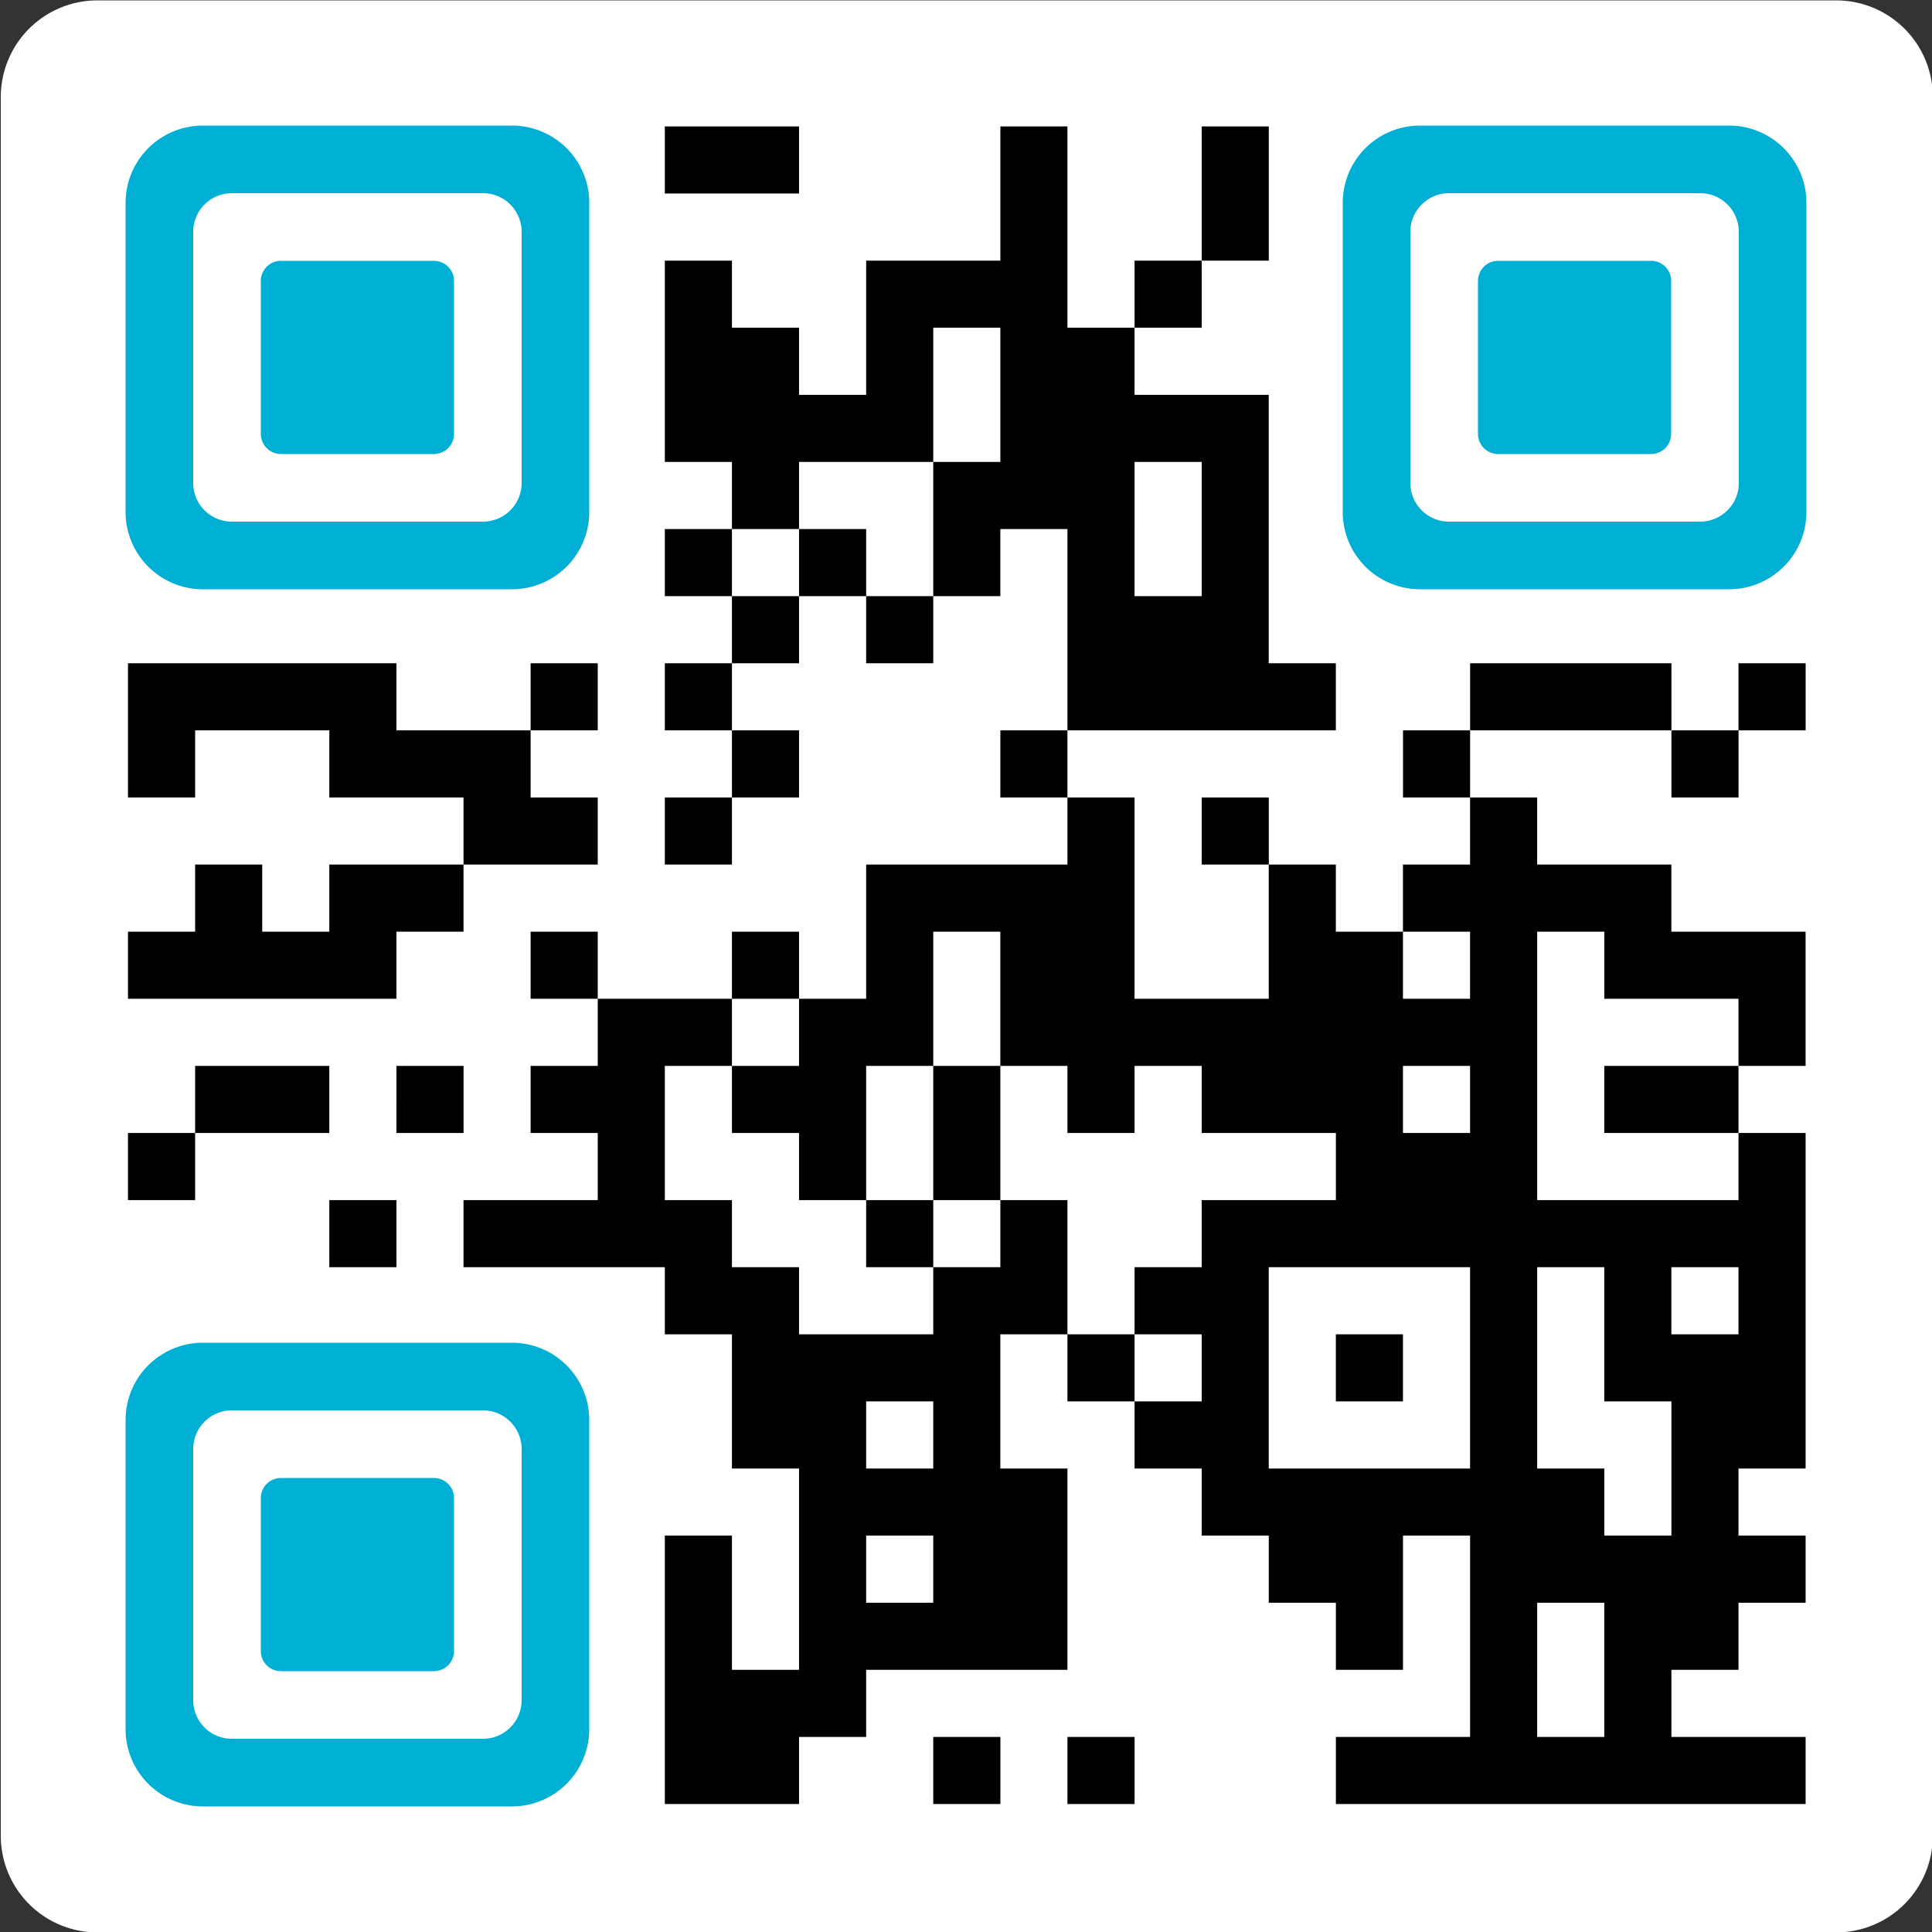<svg xmlns="http://www.w3.org/2000/svg" width="200" height="200" viewBox="0 0 200 200">
  <rect x="0" y="0" width="200" height="200" fill="#333333" stroke="none"/>
  <defs>
    <style>
      .cls-1 {
        fill: #fff;
      }

      .cls-1, .cls-2, .cls-3 {
        fill-rule: evenodd;
      }

      .cls-3 {
        fill: #00afd4;
      }
    </style>
  </defs>
  <path id="bg" class="cls-1" d="M10.083,0.041h180a10,10,0,0,1,10,10v180a10,10,0,0,1-10,10h-180a10,10,0,0,1-10-10v-180A10,10,0,0,1,10.083.041Z"/>
  <path id="a" class="cls-2" d="M162.6,186.753H138.29v-6.947h13.893v-20.84h-6.946v13.893H138.29v-6.946h-6.947v-6.947H124.4v-6.947H117.45v-6.946H124.4v-6.947H117.45v-6.947H124.4v-6.946H138.29v-6.947H124.4v-6.947H117.45v6.947H110.5v-6.947h-6.946V96.446H96.61v13.893H89.663v13.894H82.717v-6.947H75.77v-6.947h6.947v-6.946h6.947V89.5H110.5V82.553h6.947v20.84h13.893V89.5h6.947v6.947h6.947v6.947h6.946V96.446h-6.946V89.5h6.946V82.553h6.947V89.5h13.893v6.947h13.894v13.893H179.97v-6.946H166.077V96.446H159.13v27.787h20.84v-6.947h6.947v34.733H179.97v6.947h6.947v6.947H179.97v6.946h-6.947v6.947h13.894v6.947H162.6Zm-10.42-72.94v-3.474h-6.946v6.947h6.946v-3.473Zm0,27.786v-10.42h-20.84v20.84h20.84V141.6Zm6.947,31.26v6.947h6.947V165.913H159.13v6.946Zm6.947-27.786V131.179H159.13v20.84h6.947v6.947h6.946V145.073h-6.946Zm10.42-6.947h3.473v-6.947h-6.947v6.947H176.5Zm-38.207,6.947v-6.947h6.947v6.947H138.29Zm27.787-27.787v-6.947H179.97v6.947H166.077ZM75.77,103.393V96.446h6.947v6.947H75.77Zm0,6.946H68.823v13.894H75.77v6.946h6.947v6.947H96.61v-6.947h6.947v-6.946H110.5v13.893h-6.946v13.893H110.5v20.84H89.663v6.947H82.717v6.947H68.823V158.966H75.77v13.893h6.947v-20.84H75.77V138.126H68.823v-6.947H47.983v-6.946H61.877v-6.947H54.93v-6.947h6.947v-6.946H75.77v6.946Zm13.893,52.1v3.474H96.61v-6.947H89.663v3.473Zm0-13.893v3.473H96.61v-6.946H89.663v3.473Zm27.787-10.42v6.947H110.5v-6.947h6.947Zm-13.893-13.893H96.61V110.339h6.947v13.894Zm-6.947,0v6.946H89.663v-6.946H96.61Zm-41.68-20.84V96.446h6.947v6.947H54.93Zm48.627-20.84V75.606H110.5v6.947h-6.946ZM110.5,54.766h-6.946v6.947H96.61V47.82h6.947V33.926H96.61V47.82H82.717v6.947H75.77V47.82H68.823V26.98H75.77v6.947h6.947v6.947h6.947V26.98h13.894V13.086H110.5v20.84h6.947v6.947h13.893V68.66h6.947v6.947H110.5V54.766Zm6.947,0v6.947H124.4V47.82H117.45v6.947ZM75.77,61.713H68.823V54.766H75.77v6.947Zm6.947,0V68.66H75.77V61.713h6.947Zm0-6.947h6.947v6.947H82.717V54.766ZM96.61,61.713V68.66H89.663V61.713H96.61ZM75.77,75.606H68.823V68.66H75.77v6.947Zm6.947,0v6.947H75.77V75.606h6.947ZM75.77,89.5H68.823V82.553H75.77V89.5Zm41.68-62.52H124.4v6.947H117.45V26.98ZM124.4,13.086h6.946V26.98H124.4V13.086Zm0,76.413V82.553h6.946V89.5H124.4Zm20.84-6.947V75.606h6.946v6.947h-6.946Zm6.946-13.893h20.84v6.947h-20.84V68.66Zm27.787,6.947v6.947h-6.947V75.606h6.947Zm0-6.947h6.947v6.947H179.97V68.66ZM68.823,20.033V13.086H82.717v6.947H68.823ZM47.983,89.5V82.553H34.09V75.606H20.2v6.947H13.25V68.66H41.037v6.947H54.93v6.947h6.947V89.5H47.983Zm0,6.947H41.037v6.947H13.25V96.446H20.2V89.5h6.947v6.947H34.09V89.5H47.983v6.947ZM54.93,68.66h6.947v6.947H54.93V68.66ZM20.2,117.286v6.947H13.25v-6.947H20.2Zm0-6.947H34.09v6.947H20.2v-6.947Zm20.84,13.894v6.946H34.09v-6.946h6.947Zm0-10.42v-3.474h6.947v6.947H41.037v-3.473Zm62.52,65.993v6.947H96.61v-6.947h6.947Zm13.893,0v6.947H110.5v-6.947h6.947Z"/>
  <path id="b" class="cls-3" d="M179,61H147a8,8,0,0,1-8-8V21a8,8,0,0,1,8-8h32a8,8,0,0,1,8,8V53A8,8,0,0,1,179,61Zm1-37a4,4,0,0,0-4-4H150a4,4,0,0,0-4,4V50a4,4,0,0,0,4,4h26a4,4,0,0,0,4-4V24Zm-9.083,23H155.083A2.083,2.083,0,0,1,153,44.917V29.083A2.083,2.083,0,0,1,155.083,27h15.834A2.083,2.083,0,0,1,173,29.083V44.917A2.083,2.083,0,0,1,170.917,47ZM53,187H21a8,8,0,0,1-8-8V147a8,8,0,0,1,8-8H53a8,8,0,0,1,8,8v32A8,8,0,0,1,53,187Zm1-37a4,4,0,0,0-4-4H24a4,4,0,0,0-4,4v26a4,4,0,0,0,4,4H50a4,4,0,0,0,4-4V150Zm-9.083,23H29.083A2.083,2.083,0,0,1,27,170.917V155.083A2.083,2.083,0,0,1,29.083,153H44.917A2.083,2.083,0,0,1,47,155.083v15.834A2.083,2.083,0,0,1,44.917,173ZM53,61H21a8,8,0,0,1-8-8V21a8,8,0,0,1,8-8H53a8,8,0,0,1,8,8V53A8,8,0,0,1,53,61Zm1-37a4,4,0,0,0-4-4H24a4,4,0,0,0-4,4V50a4,4,0,0,0,4,4H50a4,4,0,0,0,4-4V24ZM44.917,47H29.083A2.083,2.083,0,0,1,27,44.917V29.083A2.083,2.083,0,0,1,29.083,27H44.917A2.083,2.083,0,0,1,47,29.083V44.917A2.083,2.083,0,0,1,44.917,47Z"/>
</svg>

